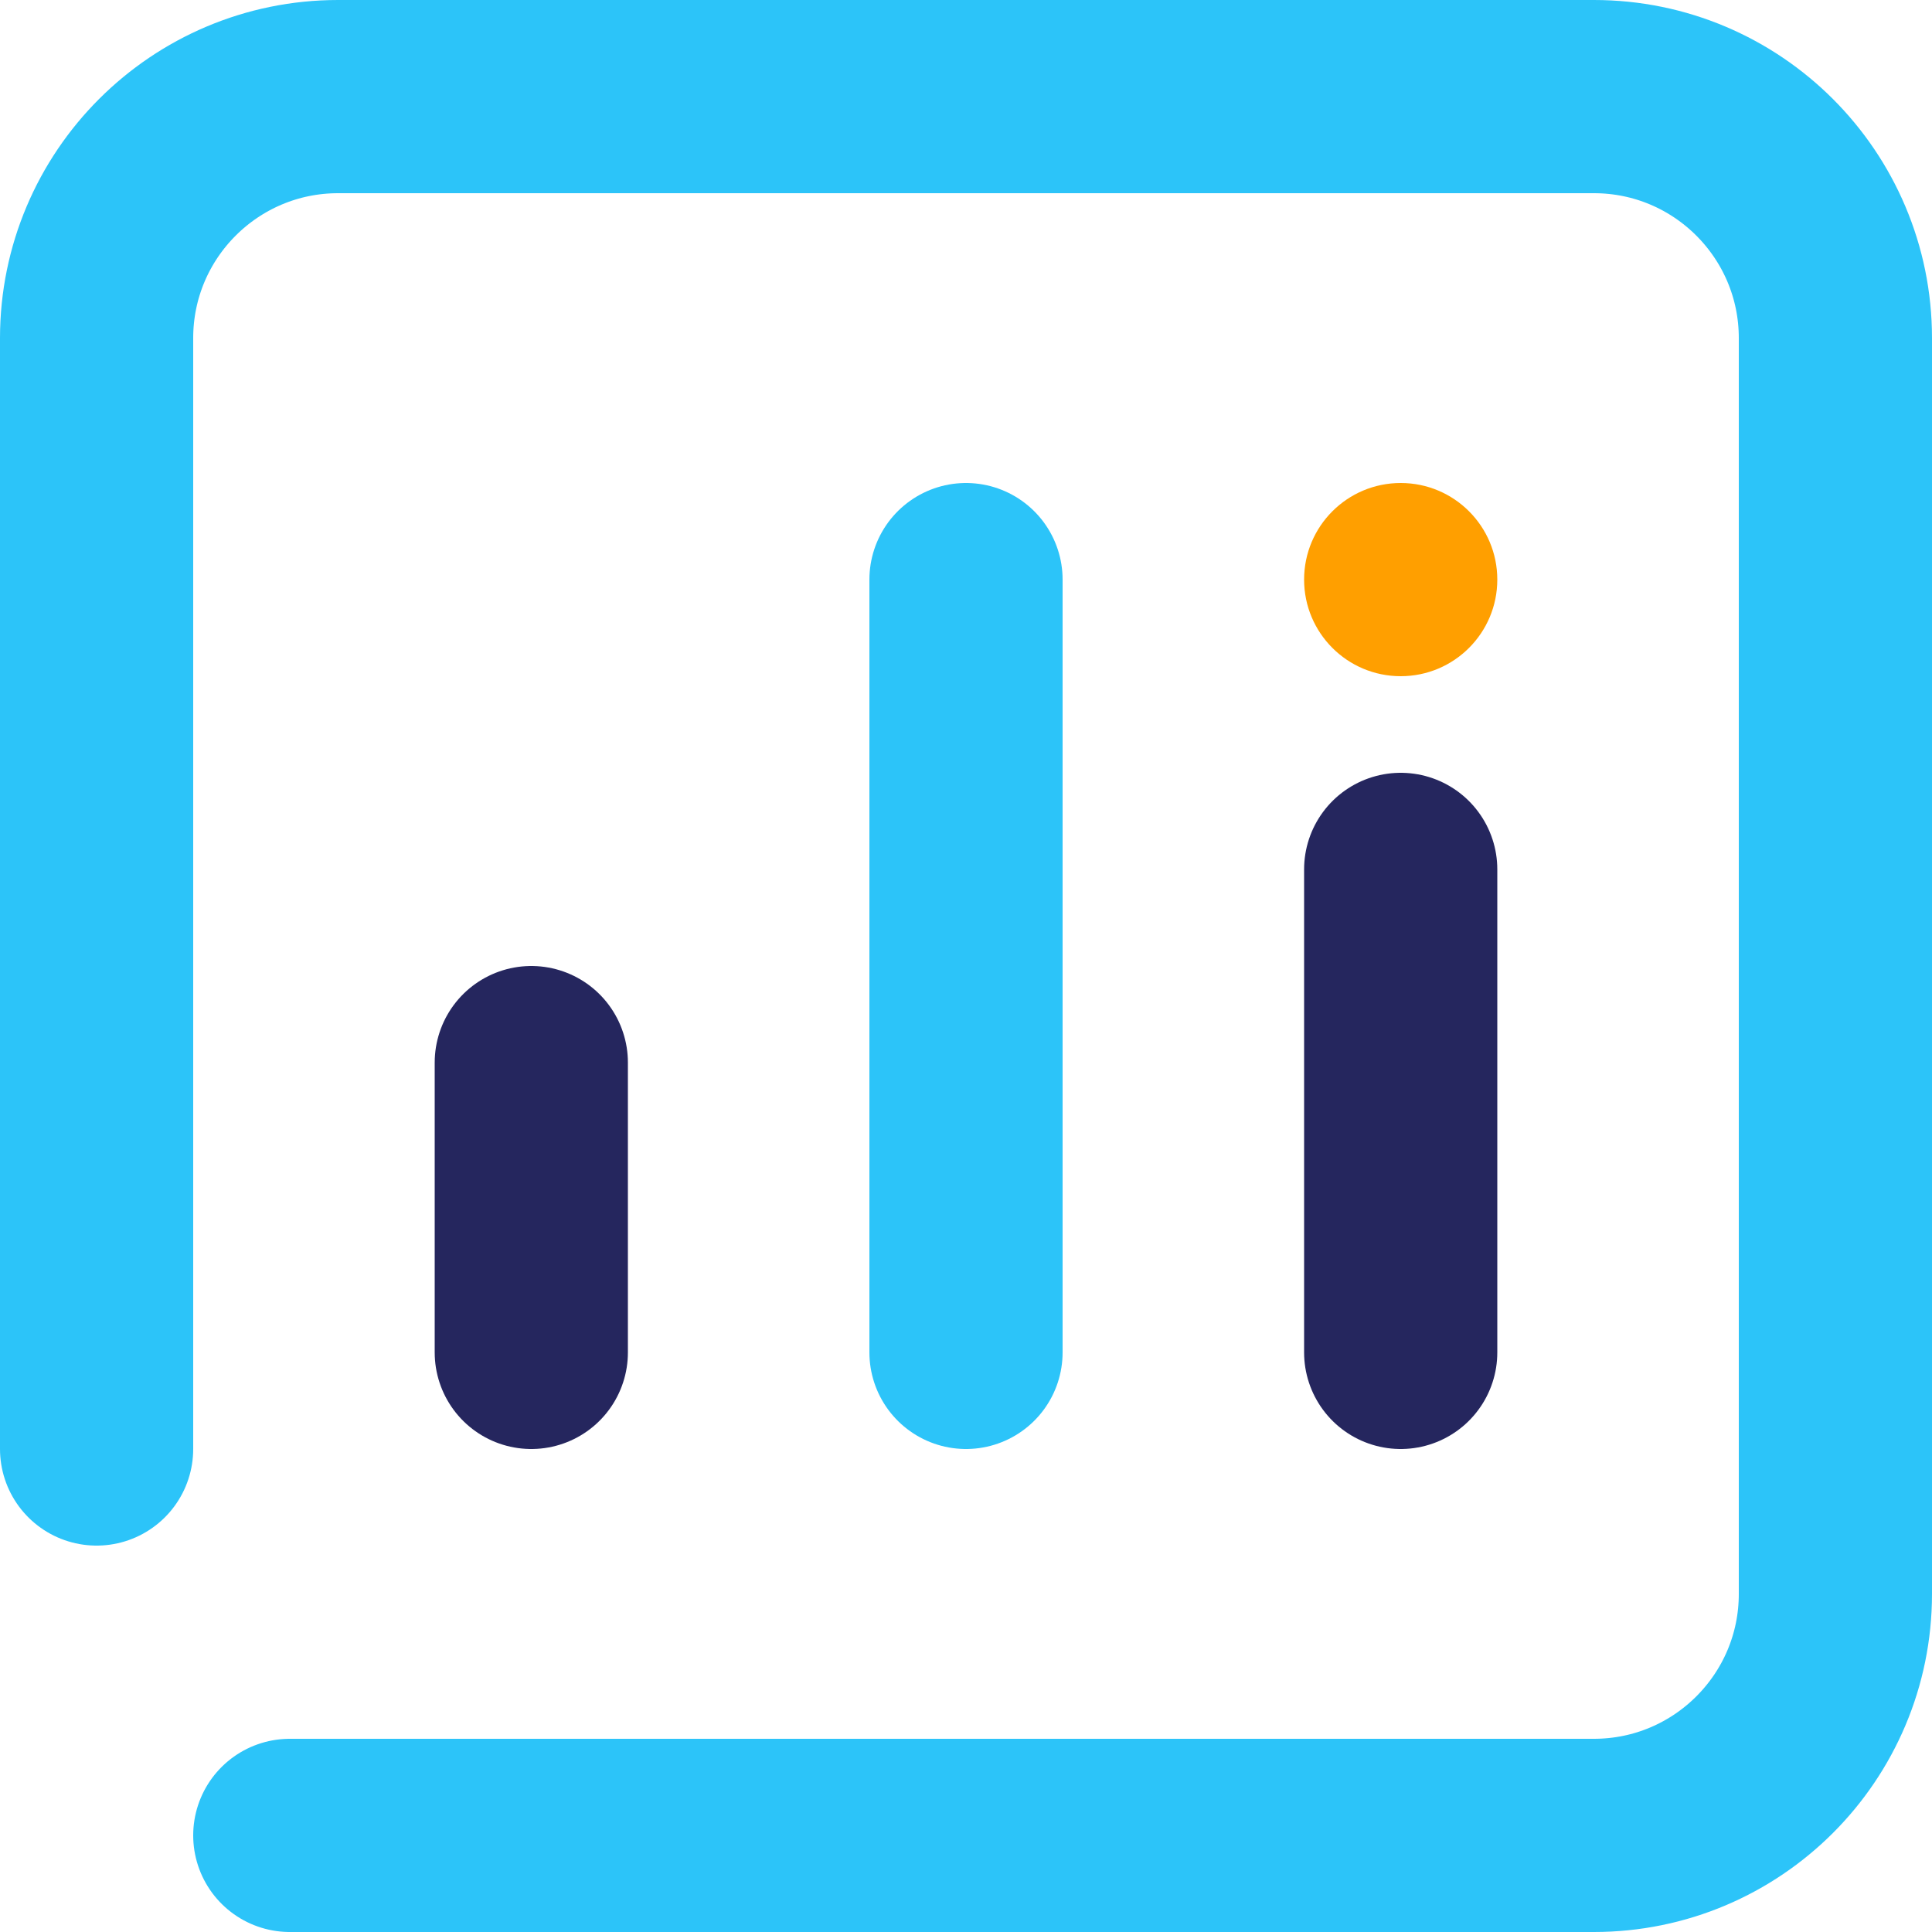 <svg width="40" height="40" viewBox="0 0 40 40" fill="none" xmlns="http://www.w3.org/2000/svg">
<g clip-path="url(#clip0)">
<path d="M2 30V7C2 4.239 4.239 2 7 2H33C35.761 2 38 4.239 38 7V33C38 35.761 35.761 38 33 38H6" stroke="#2CC4F9" stroke-width="4" stroke-linecap="round" stroke-linejoin="round"/>
<path d="M11 22V28" stroke="#25265E" stroke-width="4" stroke-linecap="round" stroke-linejoin="round"/>
<path d="M29 18V28" stroke="#25265E" stroke-width="4" stroke-linecap="round" stroke-linejoin="round"/>
<path d="M20 12V28" stroke="#2CC4F9" stroke-width="4" stroke-linecap="round" stroke-linejoin="round"/>
<path d="M29 14C30.105 14 31 13.105 31 12C31 10.895 30.105 10 29 10C27.895 10 27 10.895 27 12C27 13.105 27.895 14 29 14Z" fill="#FF9F00"/>
</g>
<defs>
<clipPath id="clip0">
<rect width="40" height="40" fill="white"/>
</clipPath>
</defs>
</svg>
